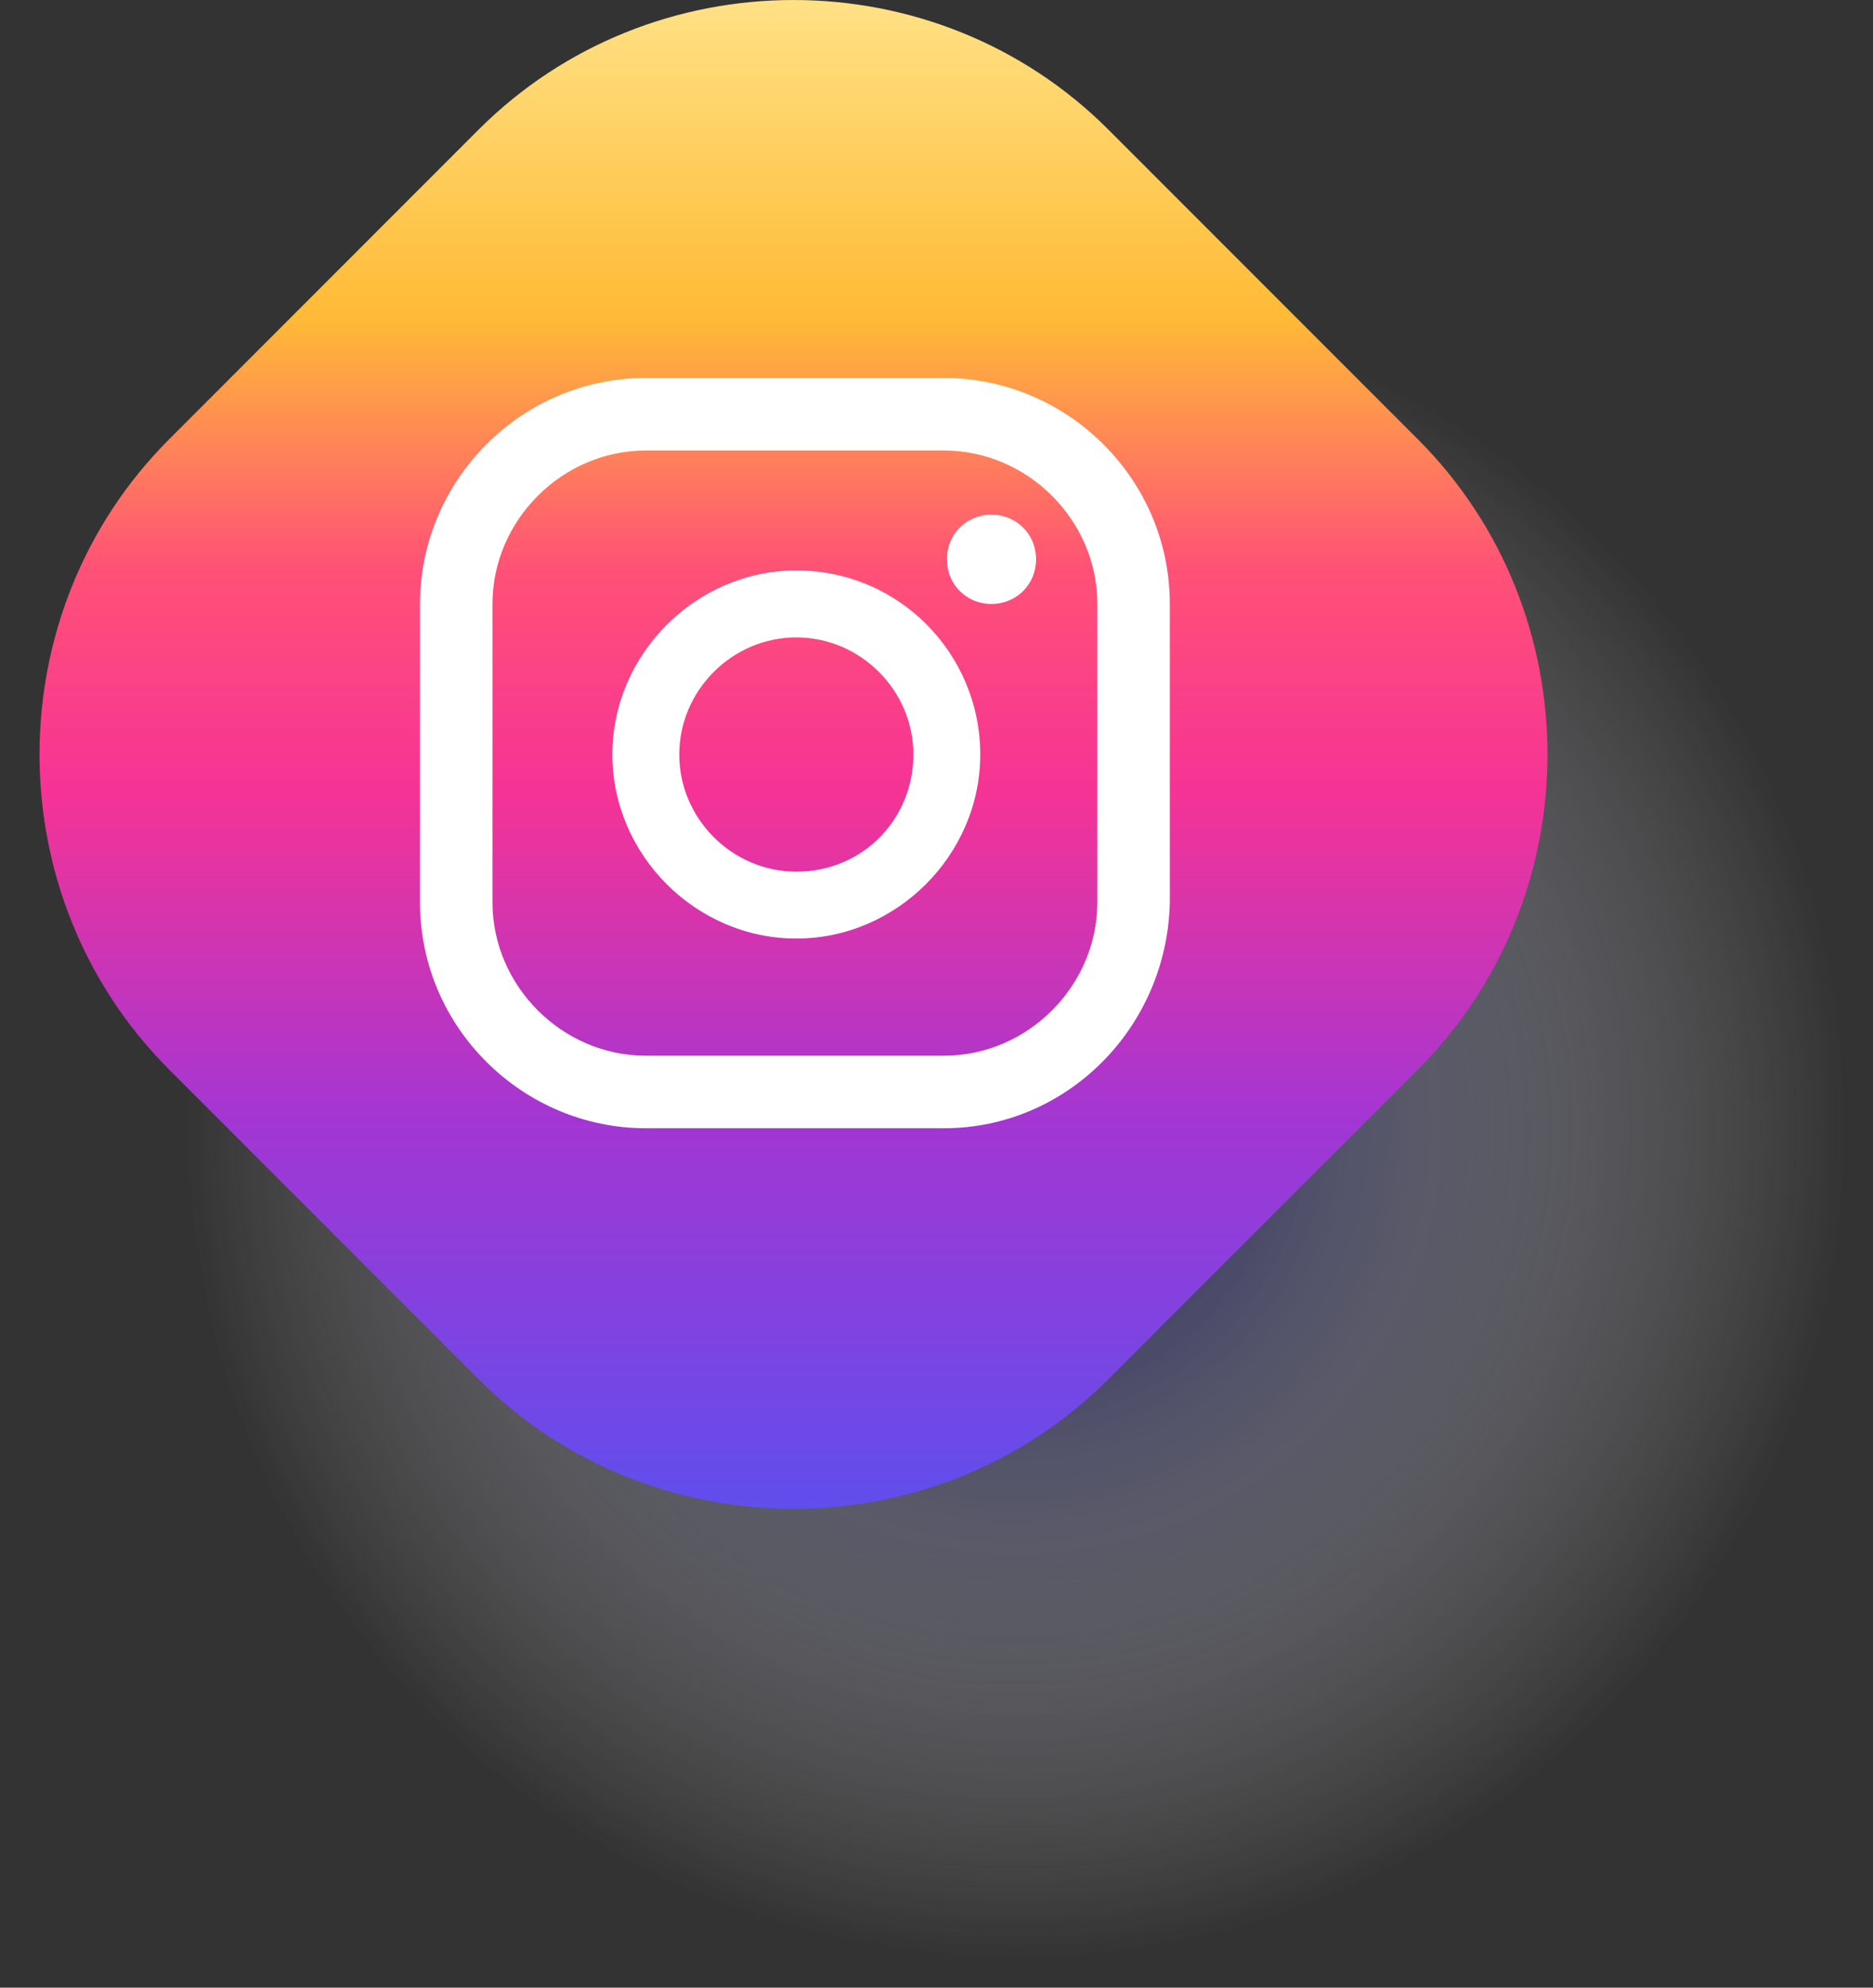 <svg width="33" height="35" viewBox="0 0 33 35" fill="none" xmlns="http://www.w3.org/2000/svg">
<rect x="0" y="0" width="33" height="35" fill="#333333" stroke="none"/>
<path opacity="0.8" d="M17.909 34.45C25.964 34.45 32.494 27.92 32.494 19.865C32.494 11.809 25.964 5.279 17.909 5.279C9.853 5.279 3.323 11.809 3.323 19.865C3.323 27.92 9.853 34.45 17.909 34.45Z" fill="url(#paint0_radial_1171_3126)"/>
<path d="M8.431 24.285L2.98 18.834C-0.065 15.789 -0.065 10.78 2.98 7.735L8.431 2.284C11.476 -0.761 16.485 -0.761 19.53 2.284L24.981 7.735C28.026 10.78 28.026 15.789 24.981 18.834L19.53 24.285C16.485 27.33 11.476 27.33 8.431 24.285Z" fill="url(#paint1_linear_1171_3126)"/>
<path d="M17.468 9.063C17.026 9.063 16.683 9.407 16.683 9.849C16.683 10.291 17.026 10.635 17.468 10.635C17.91 10.635 18.254 10.291 18.254 9.849C18.254 9.407 17.91 9.063 17.468 9.063Z" fill="white"/>
<path d="M14.03 10.045C12.262 10.045 10.789 11.518 10.789 13.286C10.789 15.054 12.262 16.527 14.03 16.527C15.798 16.527 17.271 15.054 17.271 13.286C17.271 11.518 15.847 10.045 14.03 10.045ZM14.03 15.349C12.901 15.349 11.968 14.416 11.968 13.286C11.968 12.157 12.901 11.224 14.03 11.224C15.16 11.224 16.093 12.157 16.093 13.286C16.093 14.416 15.209 15.349 14.03 15.349Z" fill="white"/>
<path d="M16.633 19.867H11.378C9.217 19.867 7.4 18.099 7.4 15.889V10.634C7.4 8.473 9.168 6.656 11.378 6.656H16.633C18.794 6.656 20.611 8.424 20.611 10.634V15.889C20.562 18.099 18.794 19.867 16.633 19.867ZM11.378 7.933C9.905 7.933 8.677 9.161 8.677 10.634V15.889C8.677 17.362 9.905 18.59 11.378 18.59H16.633C18.106 18.59 19.334 17.362 19.334 15.889V10.634C19.334 9.161 18.106 7.933 16.633 7.933H11.378Z" fill="white"/>
<defs>
<radialGradient id="paint0_radial_1171_3126" cx="0" cy="0" r="1" gradientUnits="userSpaceOnUse" gradientTransform="translate(17.901 19.867) scale(14.578)">
<stop stop-color="#000057"/>
<stop offset="0.248" stop-color="#4C4C89" stop-opacity="0.752"/>
<stop offset="0.519" stop-color="#9898BB" stop-opacity="0.481"/>
<stop offset="0.744" stop-color="#D0D0E0" stop-opacity="0.256"/>
<stop offset="0.91" stop-color="#F2F2F6" stop-opacity="0.09"/>
<stop offset="1" stop-color="white" stop-opacity="0"/>
</radialGradient>
<linearGradient id="paint1_linear_1171_3126" x1="13.985" y1="-0.015" x2="13.985" y2="26.579" gradientUnits="userSpaceOnUse">
<stop offset="0.001" stop-color="#FFE185"/>
<stop offset="0.209" stop-color="#FFBB36"/>
<stop offset="0.377" stop-color="#FF5176"/>
<stop offset="0.524" stop-color="#F63395"/>
<stop offset="0.739" stop-color="#A436D2"/>
<stop offset="1" stop-color="#5F4EED"/>
</linearGradient>
</defs>
</svg>
